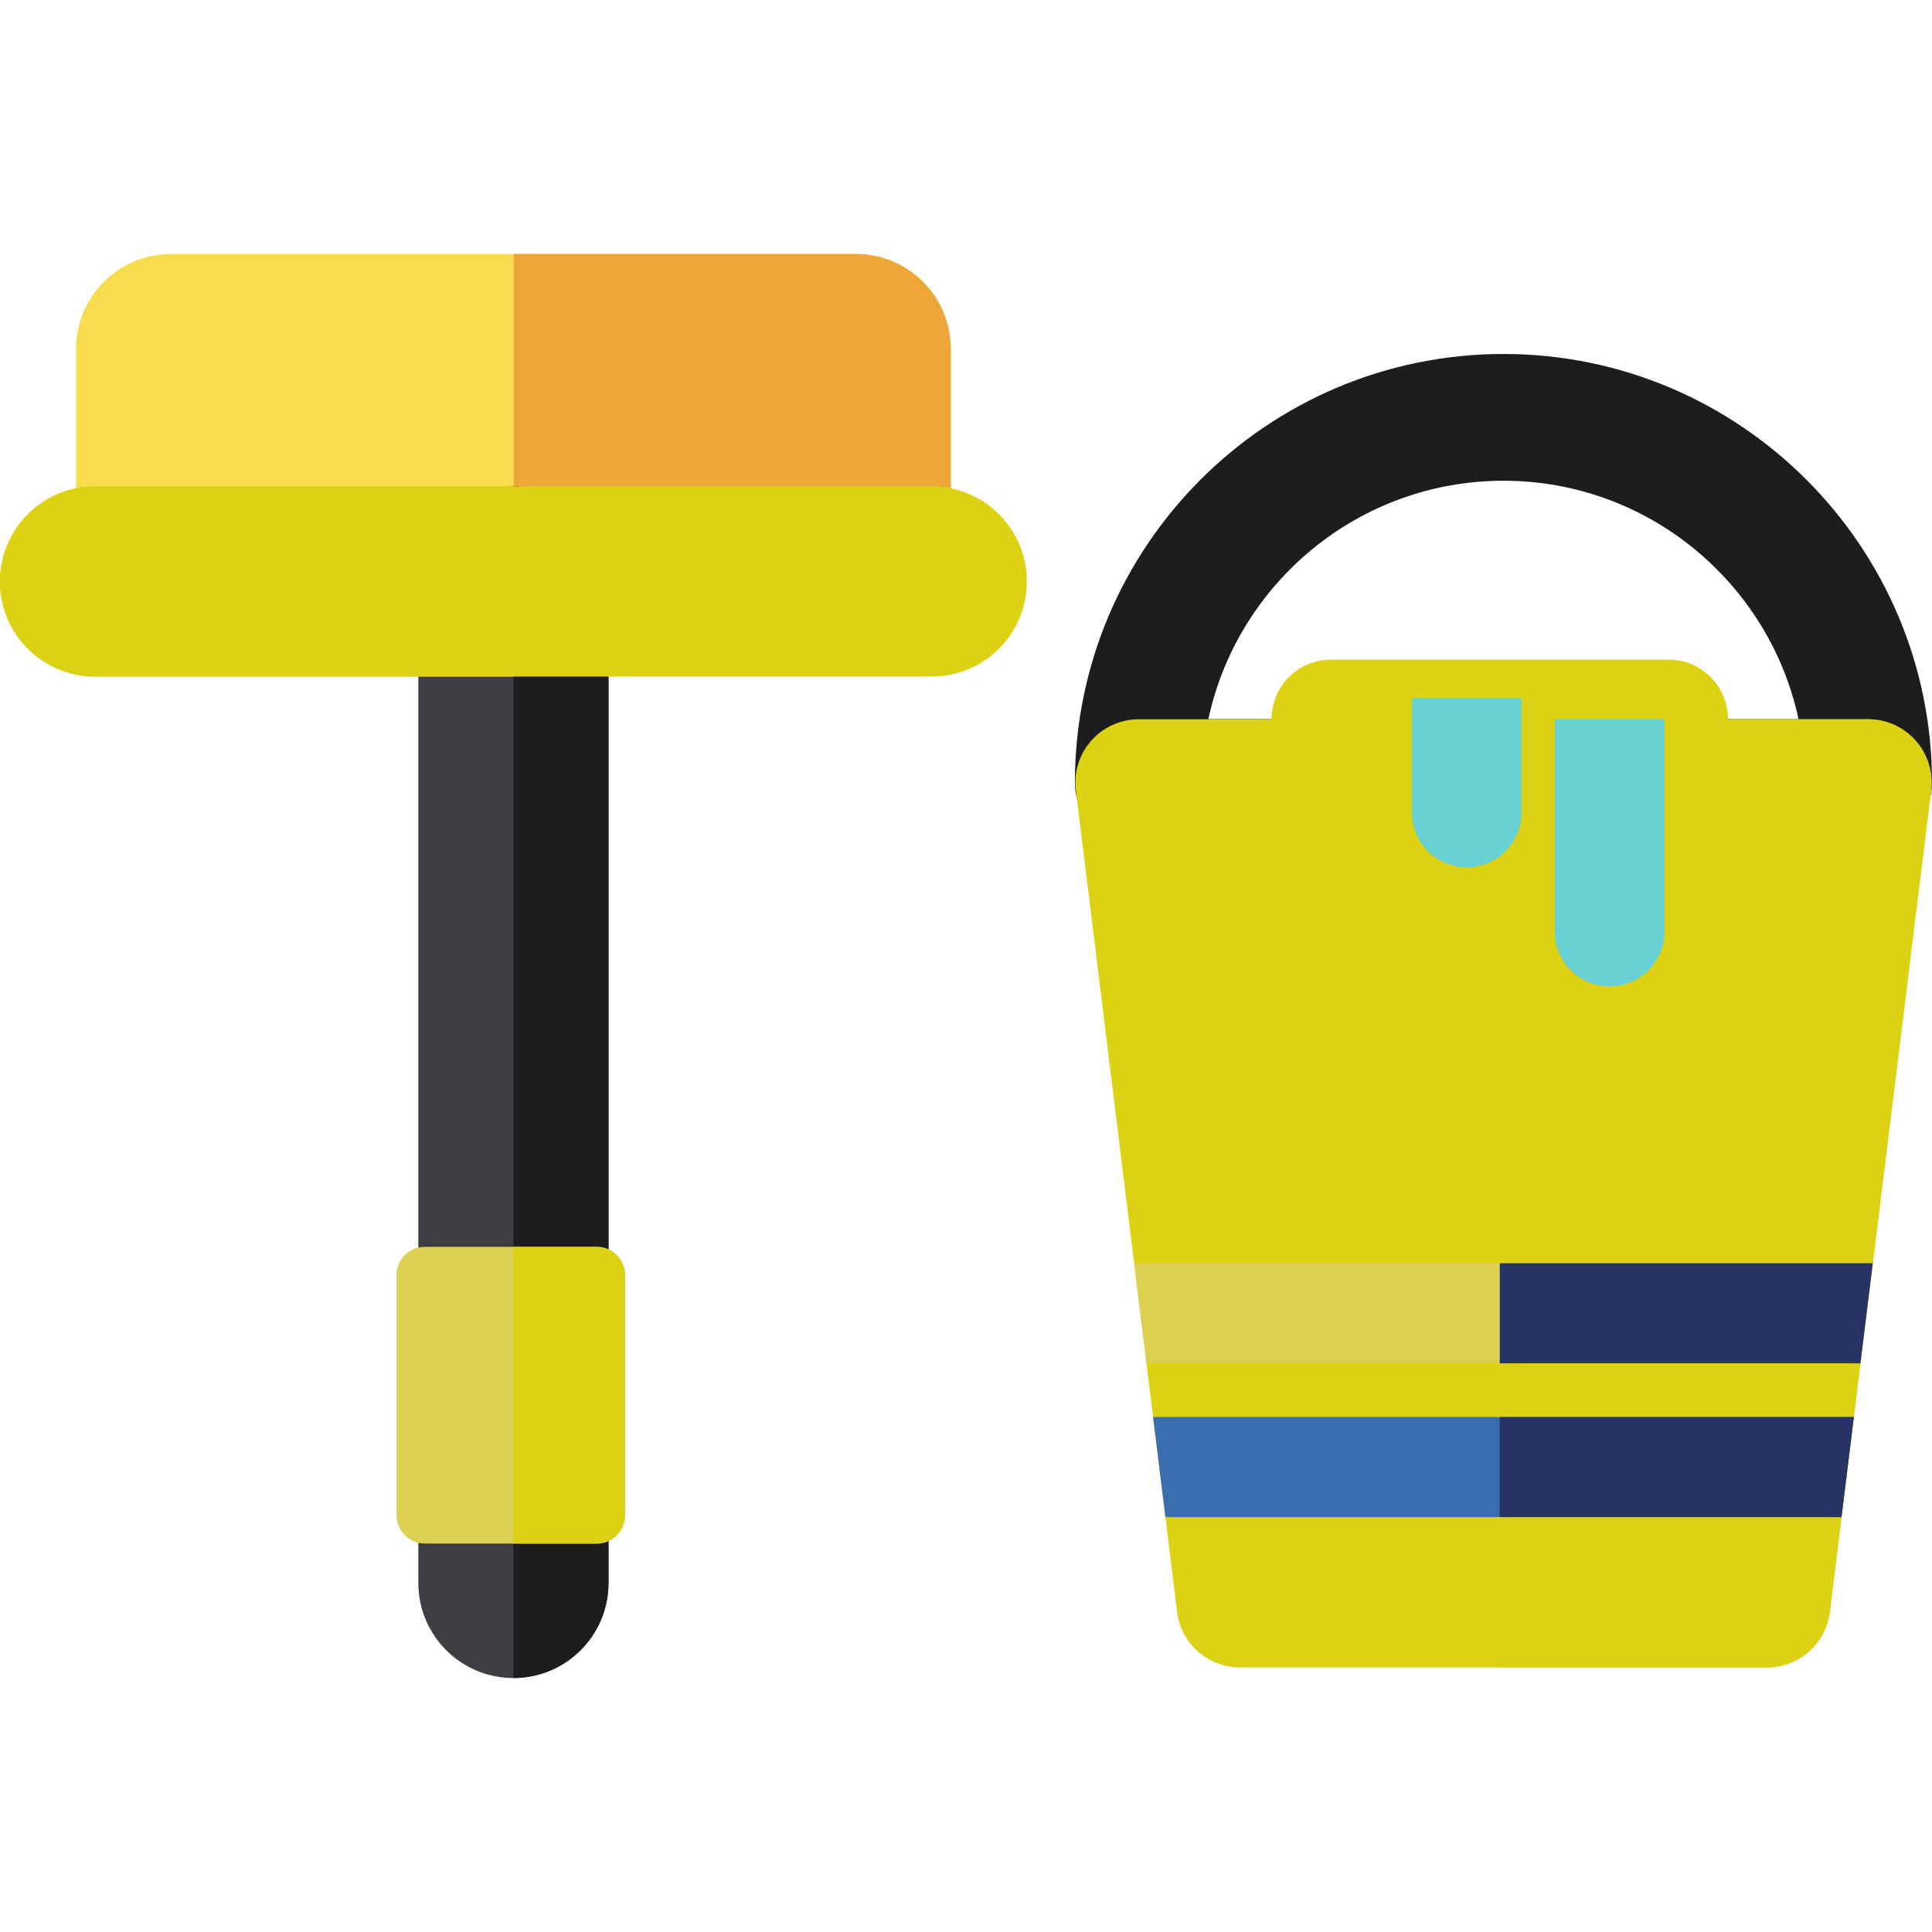 <?xml version="1.0" encoding="iso-8859-1"?>
<!-- Uploaded to: SVG Repo, www.svgrepo.com, Generator: SVG Repo Mixer Tools -->
<svg height="800px" width="800px" version="1.1" id="Layer_1" xmlns="http://www.w3.org/2000/svg" xmlns:xlink="http://www.w3.org/1999/xlink" 
	 viewBox="0 0 512 512" xml:space="preserve">
<path style="fill:#F7DC4D;" d="M226.768,67.306H45.354c-13.916,0-25.198,11.281-25.198,25.198v57.111
	c0,13.917,11.282,25.198,25.198,25.198h181.413c13.916,0,25.198-11.281,25.198-25.198V92.504
	C251.965,78.588,240.683,67.306,226.768,67.306z"/>
<path style="fill:#3E3E42;" d="M136.061,444.694c-13.916,0-25.198-11.281-25.198-25.198V154.095
	c0-13.917,11.282-25.198,25.198-25.198s25.198,11.281,25.198,25.198v265.4C161.258,433.412,149.977,444.694,136.061,444.694z"/>
<path style="fill:#1D1D1F;" d="M495.202,224.174H301.659c-9.277,0-16.798-7.521-16.798-16.798c0-62.623,50.947-113.57,113.57-113.57
	c62.622,0,113.569,50.947,113.569,113.57C512,216.653,504.479,224.174,495.202,224.174z M320.232,190.577h156.396
	c-7.737-36.06-39.86-63.175-78.197-63.175S327.97,154.516,320.232,190.577z"/>
<path style="fill:#EDA637;" d="M226.768,67.306h-90.616v107.506h90.616c13.916,0,25.198-11.281,25.198-25.198V92.504
	C251.965,78.588,240.683,67.306,226.768,67.306z"/>
<path style="fill:#1D1D1F;" d="M136.061,128.897v315.795c13.916,0,25.198-11.281,25.198-25.198v-265.4
	C161.258,140.179,149.977,128.897,136.061,128.897z"/>
<path style="fill:#DDD113;" d="M507.663,196.284c-3.188-3.606-7.77-5.67-12.583-5.67H301.782c-4.813,0-9.396,2.065-12.583,5.67
	c-3.189,3.606-4.678,8.406-4.089,13.182l26.83,217.683c1.038,8.419,8.19,14.743,16.673,14.743h139.635
	c8.482,0,15.635-6.324,16.673-14.743l26.831-217.683C512.341,204.69,510.852,199.89,507.663,196.284z"/>
<g>
	<path style="fill:#DDD113;" d="M507.663,196.284c-3.188-3.606-7.77-5.67-12.583-5.67h-97.632v251.28h70.801
		c8.482,0,15.635-6.324,16.673-14.743l26.831-217.683C512.341,204.69,510.852,199.89,507.663,196.284z"/>
	<polygon style="fill:#DDD050;" points="303.823,361.295 493.038,361.295 496.308,334.761 300.553,334.761 	"/>
	<polygon style="fill:#3B6EAF;" points="488.013,402.055 491.284,375.52 305.576,375.52 308.846,402.055 	"/>
</g>
<g>
	<polygon style="fill:#263364;" points="397.448,334.761 397.448,361.295 493.038,361.295 496.308,334.761 	"/>
	<polygon style="fill:#263364;" points="397.448,375.52 397.448,402.055 488.013,402.055 491.284,375.52 	"/>
</g>
<g>
	<path style="fill:#DDD113;" d="M442.192,206.272h-89.488c-8.687,0-15.73-7.043-15.73-15.73l0,0c0-8.687,7.043-15.73,15.73-15.73
		h89.488c8.687,0,15.73,7.043,15.73,15.73l0,0C457.922,199.231,450.879,206.272,442.192,206.272z"/>
	<path style="fill:#67D1D3;" d="M426.563,261.414L426.563,261.414c-8.032,0-14.543-6.511-14.543-14.543v-56.327h29.087v56.327
		C441.107,254.901,434.596,261.414,426.563,261.414z"/>
	<path style="fill:#67D1D3;" d="M388.704,229.86L388.704,229.86c-8.032,0-14.543-6.511-14.543-14.543v-30.322h29.087v30.321
		C403.248,223.349,396.735,229.86,388.704,229.86z"/>
</g>
<path style="fill:#DDD113;" d="M25.198,128.897h221.727c13.916,0,25.198,11.281,25.198,25.197c0,13.917-11.282,25.198-25.198,25.198
	H25.198C11.282,179.292,0,168.011,0,154.095C0,140.178,11.281,128.897,25.198,128.897z"/>
<path style="fill:#DDD113;" d="M25.198,179.292H135.97v-50.395H25.198C11.282,128.897,0,140.178,0,154.095
	S11.281,179.292,25.198,179.292z"/>
<path style="fill:#DDD052;" d="M158.158,409.061h-45.585c-4.131,0-7.481-3.35-7.481-7.481v-63.67c0-4.131,3.35-7.481,7.481-7.481
	h45.585c4.131,0,7.481,3.35,7.481,7.481v63.67C165.638,405.711,162.289,409.061,158.158,409.061z"/>
<path style="fill:#DDD115;" d="M158.158,330.428h-22.097v78.633h22.097c4.131,0,7.481-3.35,7.481-7.482v-63.67
	C165.638,333.777,162.29,330.428,158.158,330.428z"/>
</svg>
